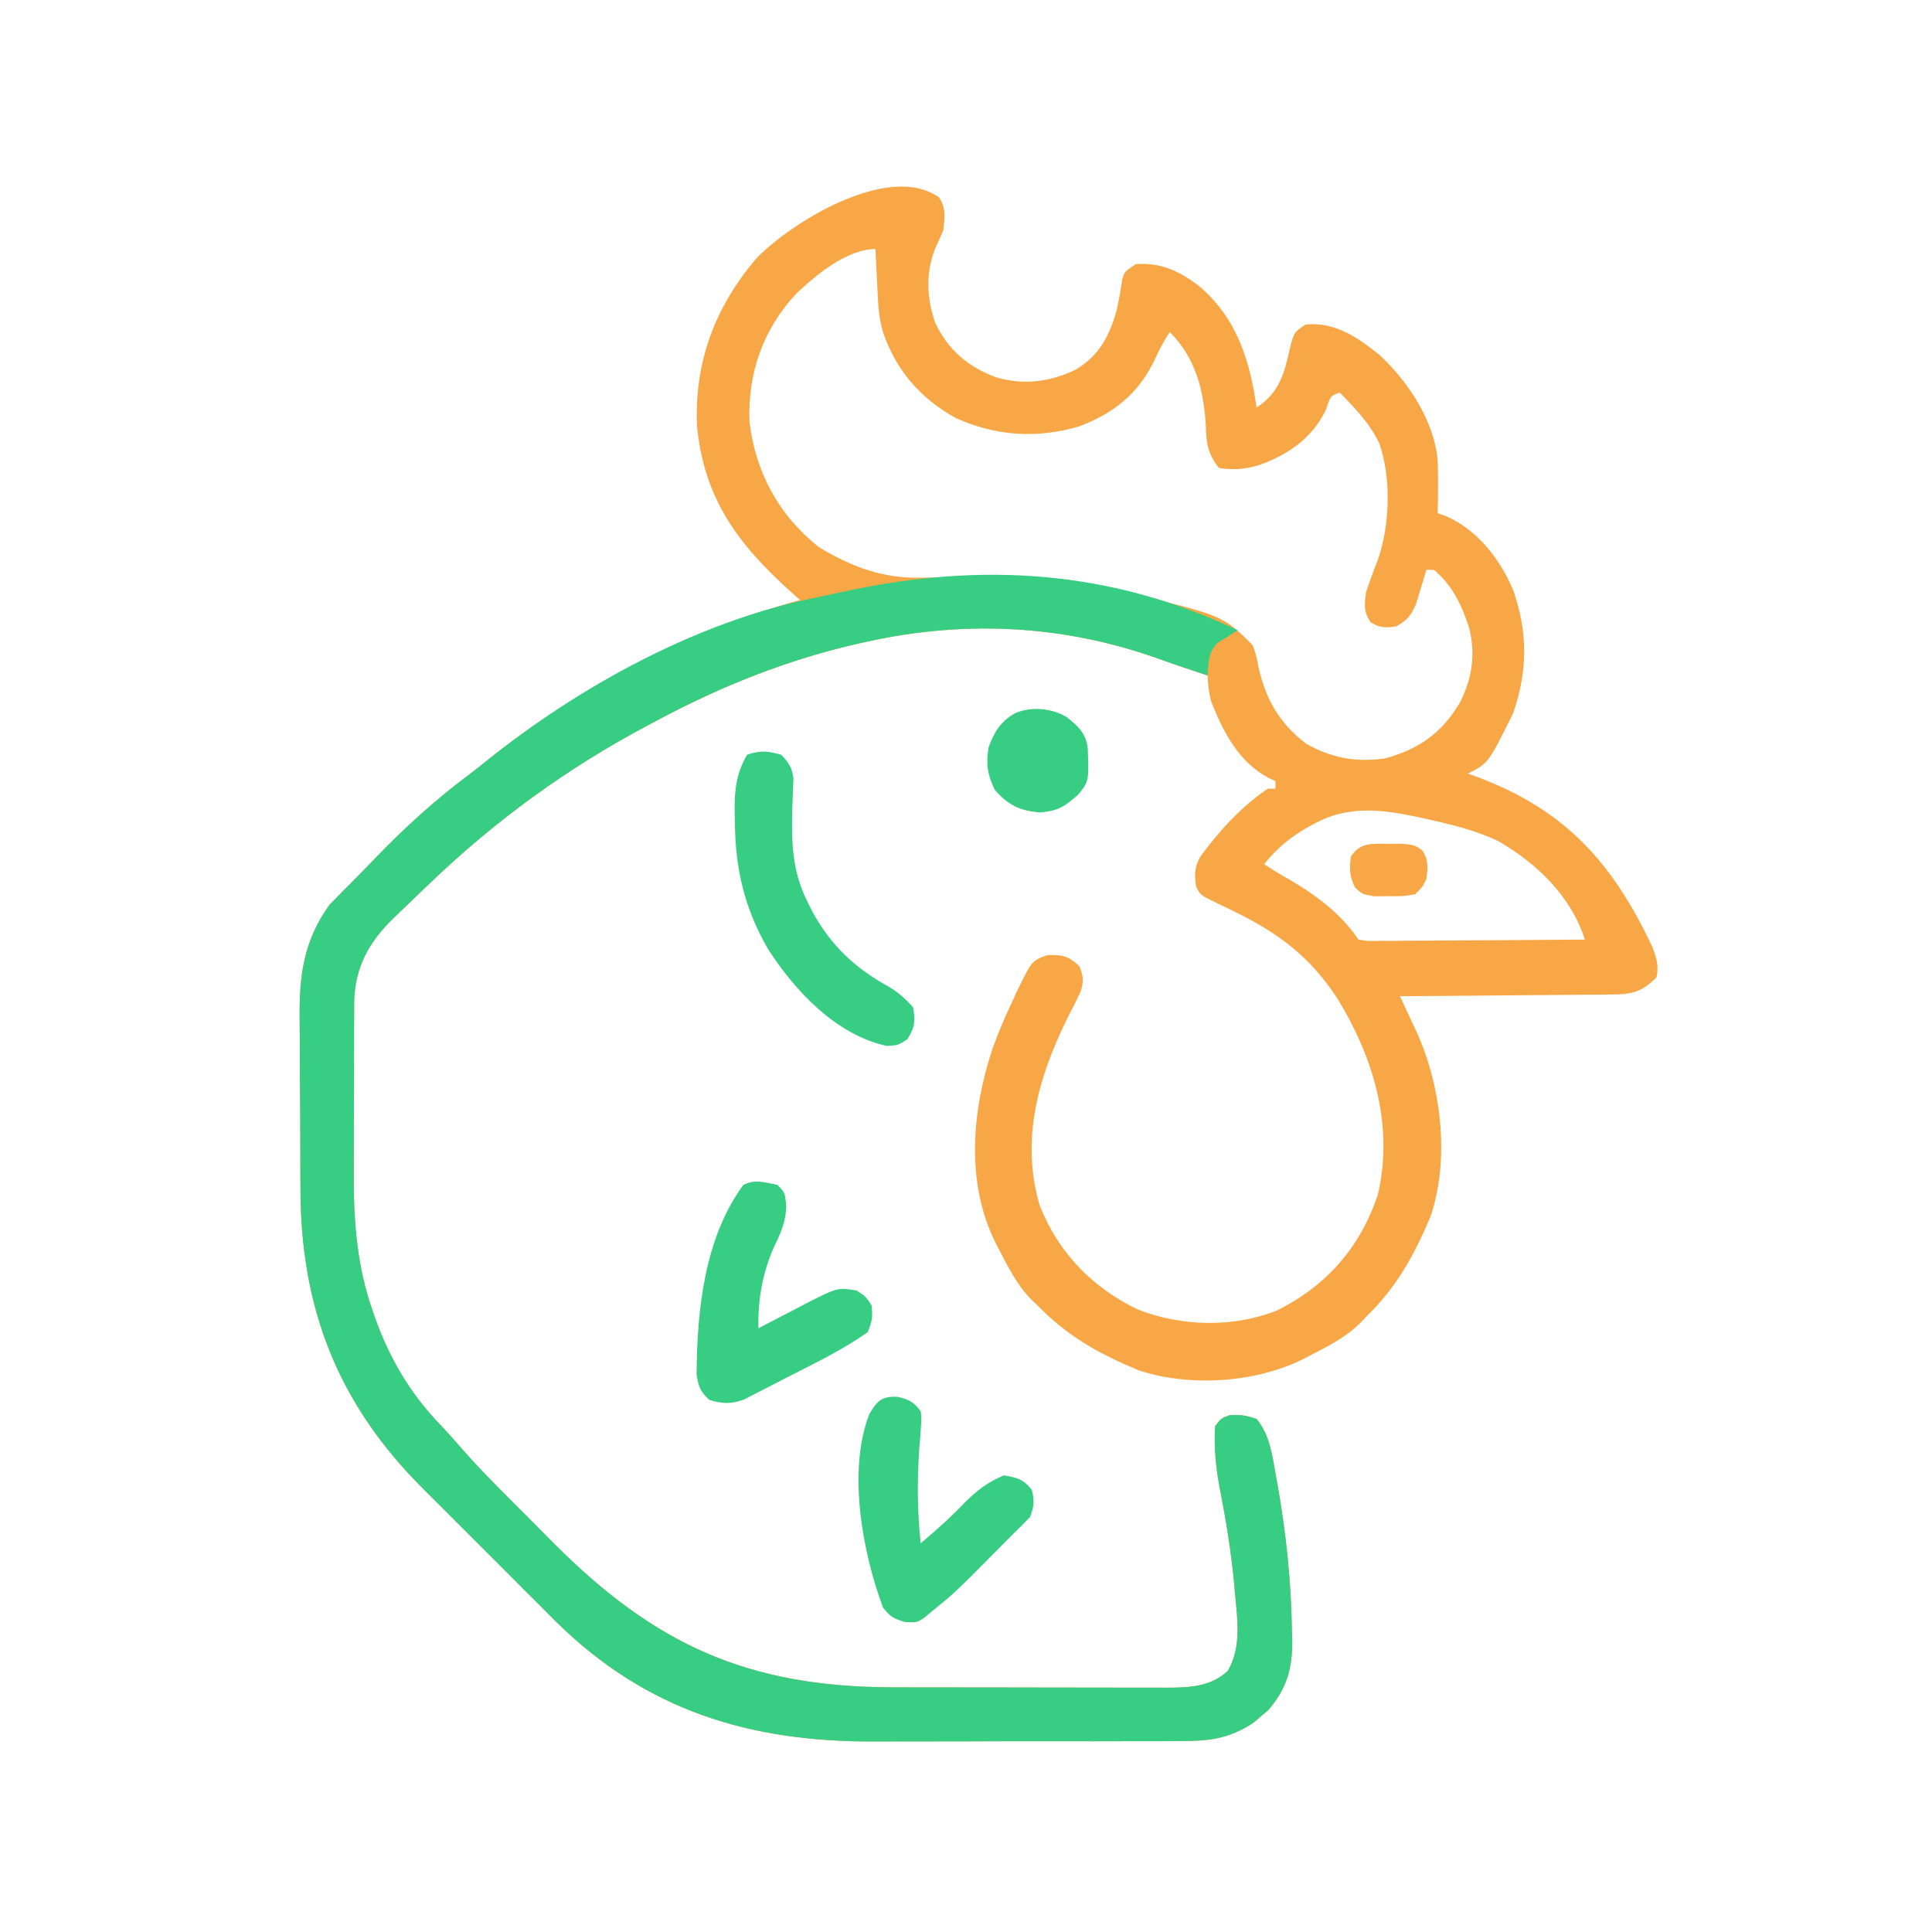 <?xml version="1.0" encoding="UTF-8"?>
<svg version="1.1" xmlns="http://www.w3.org/2000/svg" width="512" height="512">
<path d="M0 0 C1.946 2.872 1.478 5.314 1.141 8.684 C0.405 10.378 -0.332 12.072 -1.113 13.746 C-3.613 20.237 -3.25 26.807 -0.996 33.293 C2.398 40.431 7.777 44.996 15.141 47.684 C22.488 49.814 29.298 48.92 36.141 45.684 C42.562 41.853 45.122 36.728 47.141 29.684 C47.689 27.031 48.173 24.397 48.551 21.715 C49.141 19.684 49.141 19.684 52.141 17.684 C58.864 17.166 63.951 19.657 69.141 23.684 C78.919 32.098 82.41 43.284 84.141 55.684 C90.439 51.598 91.584 46.268 93.141 39.309 C94.141 35.684 94.141 35.684 97.141 33.684 C104.888 32.931 110.706 36.973 116.605 41.629 C124.214 48.678 131.203 59.081 132.141 69.684 C132.278 74.356 132.259 79.011 132.141 83.684 C132.884 83.95 133.628 84.217 134.395 84.492 C142.659 88.078 148.693 95.9 152.141 104.047 C156.056 115.247 156.02 125.479 152.141 136.684 C145.56 149.974 145.56 149.974 140.141 152.684 C141.096 153.036 142.051 153.387 143.035 153.75 C166.179 162.49 178.634 176.52 189.109 198.809 C190.18 201.795 190.756 203.566 190.141 206.684 C186.432 210.361 183.958 211.188 178.79 211.229 C177.529 211.249 176.268 211.269 174.969 211.289 C173.603 211.291 172.237 211.292 170.871 211.293 C169.466 211.308 168.06 211.325 166.655 211.343 C162.968 211.387 159.281 211.407 155.593 211.422 C151.825 211.441 148.058 211.483 144.291 211.523 C136.908 211.599 129.524 211.649 122.141 211.684 C122.765 213.021 122.765 213.021 123.402 214.386 C123.945 215.556 124.489 216.726 125.049 217.932 C125.589 219.091 126.129 220.251 126.685 221.446 C133.125 235.772 135.383 255.007 130.238 270.082 C125.886 280.398 121.287 288.759 113.141 296.684 C112.365 297.507 112.365 297.507 111.574 298.348 C107.7 302.131 103.043 304.484 98.266 306.934 C97.606 307.275 96.945 307.617 96.265 307.969 C83.63 314.185 66.158 315.297 52.777 310.781 C42.435 306.476 34.063 301.827 26.141 293.684 C25.591 293.167 25.042 292.65 24.477 292.117 C20.693 288.243 18.34 283.586 15.891 278.809 C15.549 278.149 15.207 277.488 14.855 276.808 C7.046 260.935 8.712 242.041 14.141 225.684 C15.609 221.572 17.269 217.627 19.141 213.684 C19.605 212.656 20.069 211.629 20.547 210.57 C24.595 202.27 24.595 202.27 28.703 200.809 C32.677 200.664 34.207 201.009 37.141 203.684 C38.265 206.276 38.396 207.975 37.436 210.644 C36.332 213.003 35.155 215.311 33.953 217.621 C26.216 233.349 21.535 249.862 26.703 267.246 C31.662 279.678 40.592 288.901 52.586 294.676 C64.14 299.234 77.835 299.599 89.469 295.004 C102.668 288.481 111.52 278.327 116.246 264.434 C120.607 246.15 115.184 227.977 105.594 212.355 C98.753 201.815 90.578 195.374 79.434 189.84 C78.796 189.523 78.158 189.206 77.501 188.88 C76.238 188.258 74.97 187.645 73.698 187.042 C69.248 184.897 69.248 184.897 68.141 182.684 C67.638 179.665 67.666 177.545 69.164 174.828 C74.039 168.081 80.196 161.328 87.141 156.684 C87.801 156.684 88.461 156.684 89.141 156.684 C89.141 156.024 89.141 155.364 89.141 154.684 C88.55 154.413 87.96 154.142 87.352 153.863 C79.415 149.628 75.372 141.762 72.141 133.684 C71.52 131.249 71.255 129.202 71.141 126.684 C70.589 126.502 70.037 126.32 69.469 126.133 C65.616 124.857 61.774 123.563 57.957 122.184 C33.071 113.305 7.001 111.99 -18.859 117.684 C-20.004 117.933 -20.004 117.933 -21.171 118.188 C-40.019 122.435 -57.867 129.559 -74.859 138.684 C-75.577 139.062 -76.294 139.441 -77.034 139.832 C-98.297 151.088 -117.492 165.027 -134.859 181.684 C-135.491 182.283 -136.123 182.882 -136.774 183.5 C-138.815 185.444 -140.839 187.405 -142.859 189.371 C-143.813 190.279 -143.813 190.279 -144.785 191.206 C-150.999 197.343 -154.58 203.696 -154.993 212.544 C-154.997 213.593 -155.001 214.641 -155.005 215.72 C-155.011 216.916 -155.017 218.112 -155.024 219.344 C-155.025 220.63 -155.026 221.917 -155.027 223.242 C-155.031 224.592 -155.034 225.941 -155.037 227.29 C-155.043 230.121 -155.045 232.951 -155.045 235.781 C-155.045 239.368 -155.058 242.955 -155.075 246.541 C-155.087 249.333 -155.089 252.124 -155.088 254.915 C-155.09 256.867 -155.101 258.82 -155.112 260.773 C-155.083 272.319 -154.045 283.725 -150.234 294.684 C-149.976 295.437 -149.717 296.191 -149.45 296.967 C-145.602 307.688 -140.172 316.951 -132.23 325.207 C-130.308 327.215 -128.492 329.253 -126.681 331.358 C-123.05 335.517 -119.243 339.461 -115.344 343.367 C-114.647 344.067 -113.951 344.767 -113.233 345.488 C-111.769 346.957 -110.303 348.425 -108.836 349.892 C-106.624 352.107 -104.419 354.329 -102.215 356.553 C-75.172 383.706 -50.547 394.754 -12.195 394.848 C-10.181 394.85 -8.167 394.851 -6.152 394.852 C-4.056 394.855 -1.96 394.858 0.136 394.862 C4.507 394.868 8.878 394.869 13.25 394.869 C18.843 394.869 24.435 394.883 30.028 394.9 C34.348 394.911 38.667 394.913 42.986 394.912 C45.049 394.913 47.111 394.918 49.174 394.926 C52.054 394.935 54.935 394.933 57.816 394.927 C58.66 394.932 59.504 394.938 60.374 394.944 C66.346 394.912 71.931 394.719 76.516 390.496 C80.152 384.203 79.1 377.144 78.453 370.184 C78.365 369.188 78.277 368.192 78.186 367.166 C77.387 358.855 76.068 350.677 74.462 342.486 C73.369 336.773 72.825 331.507 73.141 325.684 C74.703 323.559 74.703 323.559 77.141 322.684 C80.703 322.684 80.703 322.684 84.141 323.684 C87.634 327.994 88.262 333.055 89.203 338.371 C89.457 339.772 89.457 339.772 89.716 341.202 C91.984 354.077 93.312 366.728 93.516 379.809 C93.542 380.769 93.568 381.729 93.595 382.718 C93.613 390.079 92.07 395.271 87.246 400.891 C86.613 401.42 85.98 401.95 85.328 402.496 C84.703 403.039 84.078 403.581 83.434 404.141 C76.707 408.667 71.1 409.123 63.167 409.088 C61.541 409.098 61.541 409.098 59.882 409.108 C56.305 409.127 52.729 409.123 49.152 409.117 C46.65 409.122 44.147 409.127 41.644 409.133 C36.394 409.142 31.145 409.14 25.895 409.13 C19.212 409.117 12.53 409.138 5.848 409.168 C0.673 409.186 -4.501 409.186 -9.675 409.18 C-12.136 409.18 -14.597 409.186 -17.058 409.198 C-50.099 409.342 -77.538 401.074 -101.535 377.418 C-103.155 375.805 -104.767 374.184 -106.379 372.562 C-107.533 371.411 -108.687 370.259 -109.842 369.108 C-112.241 366.714 -114.634 364.314 -117.024 361.91 C-120.064 358.853 -123.118 355.809 -126.175 352.77 C-128.555 350.401 -130.927 348.025 -133.297 345.648 C-134.419 344.523 -135.544 343.401 -136.671 342.281 C-159.22 319.843 -169.143 294.599 -169.23 262.969 C-169.239 261.264 -169.249 259.56 -169.258 257.856 C-169.274 254.3 -169.282 250.744 -169.285 247.188 C-169.29 242.661 -169.328 238.135 -169.374 233.609 C-169.404 230.094 -169.411 226.579 -169.412 223.064 C-169.416 221.396 -169.428 219.729 -169.449 218.061 C-169.584 206.492 -168.535 197.168 -161.527 187.449 C-160.709 186.619 -159.89 185.789 -159.047 184.934 C-158.352 184.219 -158.352 184.219 -157.644 183.49 C-156.622 182.445 -155.592 181.408 -154.555 180.377 C-152.704 178.528 -150.891 176.645 -149.078 174.758 C-141.351 166.785 -133.406 159.547 -124.499 152.922 C-122.92 151.729 -121.377 150.488 -119.836 149.246 C-95.669 129.863 -66.669 115.029 -36.859 106.684 C-37.656 105.971 -38.453 105.258 -39.273 104.523 C-53.265 91.924 -62.342 79.852 -64.176 60.312 C-64.768 43.469 -59.433 29.247 -48.609 16.371 C-39.706 6.938 -13.444 -9.518 0 0 Z M-37.895 25.566 C-46.663 35.015 -50.71 46.512 -50.242 59.418 C-48.671 72.82 -42.451 84.284 -31.859 92.684 C-23.104 97.941 -14.857 101.053 -4.566 100.773 C-2.96 100.75 -1.354 100.728 0.253 100.706 C1.083 100.691 1.912 100.677 2.767 100.662 C17.111 100.434 31.098 100.388 45.141 103.684 C45.896 103.855 46.651 104.027 47.43 104.204 C75.143 110.686 75.143 110.686 83.141 118.684 C84.047 121.355 84.047 121.355 84.641 124.434 C86.569 132.957 90.131 139.259 97.141 144.684 C103.809 148.553 110.52 149.76 118.141 148.684 C127.203 146.238 133.363 141.866 138.105 133.723 C141.353 127.325 142.208 120.888 140.453 113.977 C138.494 108.01 136.041 102.786 131.141 98.684 C130.481 98.684 129.821 98.684 129.141 98.684 C128.898 99.515 128.656 100.346 128.406 101.203 C128.071 102.29 127.736 103.376 127.391 104.496 C127.066 105.575 126.741 106.654 126.406 107.766 C125.047 110.9 124.083 112.028 121.141 113.684 C118.261 114.105 116.812 114.1 114.328 112.559 C112.497 109.668 112.712 108.11 113.141 104.684 C114.058 101.869 115.079 99.12 116.168 96.367 C119.481 87.227 119.933 74.318 116.641 65.121 C114.13 59.891 110.201 55.764 106.141 51.684 C103.701 52.64 103.701 52.64 102.516 56.309 C98.807 63.916 92.452 68.239 84.605 71.02 C80.771 72.053 78.096 72.308 74.141 71.684 C71.271 68.033 70.799 65.186 70.703 60.621 C70.152 51.092 68.011 42.554 61.141 35.684 C59.421 38.263 58.229 40.63 56.953 43.434 C52.535 52.257 46.319 57.171 37.141 60.684 C25.889 63.952 15.16 63.289 4.43 58.465 C-4.92 53.286 -11.428 45.822 -14.859 35.684 C-15.65 32.877 -16.03 30.266 -16.176 27.355 C-16.218 26.556 -16.26 25.757 -16.303 24.934 C-16.342 24.109 -16.381 23.284 -16.422 22.434 C-16.465 21.593 -16.508 20.753 -16.553 19.887 C-16.658 17.819 -16.759 15.751 -16.859 13.684 C-24.365 13.684 -32.722 20.609 -37.895 25.566 Z M99.891 165.746 C99.301 166.057 98.711 166.368 98.103 166.688 C93.333 169.312 89.553 172.463 86.141 176.684 C87.816 177.801 89.512 178.892 91.27 179.875 C98.851 184.146 106.258 189.36 111.141 196.684 C113.766 197.123 113.766 197.123 116.875 197.024 C118.077 197.024 119.278 197.024 120.515 197.023 C121.817 197.008 123.119 196.993 124.461 196.977 C125.803 196.971 127.146 196.967 128.488 196.964 C132.023 196.952 135.557 196.923 139.092 196.89 C142.698 196.859 146.304 196.845 149.91 196.83 C156.987 196.798 164.064 196.747 171.141 196.684 C167.471 185.181 158.409 176.409 148.016 170.496 C142.087 167.711 135.956 166.236 129.578 164.809 C128.621 164.593 127.664 164.378 126.677 164.156 C117.227 162.204 108.627 161.124 99.891 165.746 Z " fill="#F7A745" transform="translate(248.859,52.316)"/>
<path d="M0 0 C-1.674 1.116 -3.369 2.206 -5.125 3.188 C-7.845 5.817 -7.723 8.334 -8 12 C-12.412 10.547 -16.815 9.078 -21.184 7.5 C-46.07 -1.379 -72.14 -2.693 -98 3 C-98.763 3.166 -99.526 3.333 -100.312 3.504 C-119.16 7.751 -137.007 14.875 -154 24 C-154.718 24.379 -155.435 24.758 -156.174 25.148 C-177.438 36.405 -196.633 50.344 -214 67 C-214.632 67.599 -215.264 68.199 -215.915 68.816 C-217.956 70.76 -219.98 72.721 -222 74.688 C-222.635 75.293 -223.271 75.899 -223.926 76.522 C-230.139 82.659 -233.72 89.012 -234.134 97.861 C-234.138 98.909 -234.141 99.957 -234.145 101.037 C-234.152 102.233 -234.158 103.428 -234.165 104.66 C-234.166 105.947 -234.167 107.233 -234.168 108.559 C-234.171 109.908 -234.175 111.257 -234.178 112.607 C-234.184 115.437 -234.186 118.267 -234.185 121.097 C-234.185 124.684 -234.199 128.271 -234.216 131.858 C-234.227 134.649 -234.229 137.44 -234.229 140.231 C-234.23 142.184 -234.241 144.137 -234.252 146.089 C-234.223 157.635 -233.186 169.042 -229.375 180 C-229.116 180.753 -228.858 181.507 -228.591 182.283 C-224.743 193.004 -219.312 202.267 -211.371 210.523 C-209.449 212.531 -207.633 214.569 -205.822 216.675 C-202.191 220.834 -198.384 224.777 -194.484 228.684 C-193.788 229.383 -193.091 230.083 -192.374 230.804 C-190.91 232.274 -189.444 233.742 -187.977 235.208 C-185.764 237.423 -183.56 239.646 -181.355 241.869 C-154.313 269.022 -129.688 280.071 -91.336 280.165 C-89.321 280.166 -87.307 280.167 -85.293 280.168 C-83.197 280.171 -81.101 280.175 -79.005 280.178 C-74.634 280.184 -70.262 280.186 -65.891 280.185 C-60.298 280.185 -54.705 280.199 -49.113 280.216 C-44.793 280.227 -40.474 280.229 -36.154 280.229 C-34.092 280.23 -32.029 280.234 -29.967 280.242 C-27.086 280.252 -24.206 280.249 -21.325 280.243 C-20.481 280.249 -19.636 280.254 -18.766 280.26 C-12.795 280.228 -7.21 280.035 -2.625 275.812 C1.011 269.519 -0.041 262.46 -0.688 255.5 C-0.776 254.504 -0.864 253.508 -0.955 252.482 C-1.753 244.171 -3.072 235.994 -4.678 227.803 C-5.772 222.089 -6.315 216.823 -6 211 C-4.438 208.875 -4.438 208.875 -2 208 C1.562 208 1.562 208 5 209 C8.493 213.31 9.122 218.372 10.062 223.688 C10.316 225.089 10.316 225.089 10.575 226.518 C12.844 239.393 14.171 252.044 14.375 265.125 C14.401 266.085 14.427 267.045 14.454 268.035 C14.472 275.395 12.93 280.587 8.105 286.207 C7.473 286.737 6.84 287.267 6.188 287.812 C5.562 288.355 4.937 288.898 4.293 289.457 C-2.433 293.983 -8.04 294.439 -15.974 294.404 C-17.6 294.414 -17.6 294.414 -19.259 294.425 C-22.835 294.443 -26.412 294.439 -29.988 294.434 C-32.491 294.438 -34.994 294.443 -37.497 294.449 C-42.746 294.458 -47.996 294.456 -53.245 294.446 C-59.928 294.433 -66.61 294.455 -73.293 294.484 C-78.467 294.502 -83.642 294.502 -88.816 294.496 C-91.277 294.496 -93.738 294.502 -96.198 294.515 C-129.24 294.659 -156.678 286.39 -180.676 262.735 C-182.296 261.121 -183.908 259.501 -185.52 257.879 C-186.673 256.727 -187.828 255.576 -188.983 254.425 C-191.382 252.03 -193.775 249.63 -196.165 247.226 C-199.205 244.169 -202.258 241.126 -205.316 238.086 C-207.695 235.718 -210.067 233.342 -212.437 230.964 C-213.56 229.84 -214.684 228.717 -215.811 227.598 C-238.36 205.159 -248.284 179.915 -248.371 148.285 C-248.38 146.581 -248.389 144.877 -248.398 143.172 C-248.415 139.616 -248.423 136.06 -248.426 132.504 C-248.431 127.978 -248.469 123.452 -248.514 118.925 C-248.544 115.41 -248.551 111.896 -248.552 108.38 C-248.556 106.713 -248.569 105.045 -248.59 103.378 C-248.724 91.808 -247.675 82.484 -240.668 72.766 C-239.44 71.52 -239.44 71.52 -238.188 70.25 C-237.493 69.536 -237.493 69.536 -236.784 68.807 C-235.762 67.762 -234.732 66.724 -233.695 65.694 C-231.844 63.844 -230.031 61.961 -228.219 60.074 C-220.492 52.101 -212.546 44.863 -203.64 38.238 C-202.06 37.045 -200.517 35.805 -198.977 34.562 C-174.376 14.832 -143.323 -2.202 -112.265 -8.536 C-109.507 -9.101 -106.758 -9.704 -104.008 -10.305 C-67.799 -18.104 -33.723 -15.943 0 0 Z " fill="#37CE83" transform="translate(328,167)"/>
<path d="M0 0 C2 2 2 2 2.375 5.562 C2.277 9.781 0.912 12.76 -0.91 16.508 C-3.946 23.45 -5.188 30.459 -5 38 C-4.426 37.697 -3.851 37.394 -3.259 37.082 C-0.638 35.709 1.993 34.354 4.625 33 C5.529 32.523 6.432 32.046 7.363 31.555 C15.942 27.171 15.942 27.171 21 28 C23.438 29.562 23.438 29.562 25 32 C25.25 35.438 25.25 35.438 24 39 C17.666 43.483 10.676 46.913 3.763 50.414 C2.497 51.058 1.235 51.71 -0.024 52.369 C-1.865 53.332 -3.716 54.273 -5.57 55.211 C-6.661 55.771 -7.752 56.331 -8.875 56.908 C-12.452 58.158 -14.389 58.037 -18 57 C-20.419 54.8 -20.936 53.45 -21.398 50.215 C-21.277 33.195 -19.345 14.089 -9 0 C-5.881 -1.559 -3.337 -0.655 0 0 Z " fill="#37CE83" transform="translate(206,314)"/>
<path d="M0 0 C3.133 0.849 4.08 1.295 6 3.812 C6.233 5.859 6.233 5.859 6.039 8.207 C5.979 9.074 5.919 9.942 5.857 10.835 C5.742 12.216 5.742 12.216 5.625 13.625 C5.049 22.171 5.068 30.282 6 38.812 C10.011 35.385 13.922 31.948 17.562 28.125 C20.834 24.839 23.695 22.613 28 20.812 C31.499 21.341 33.224 21.834 35.438 24.625 C36.182 27.522 36.033 28.989 35 31.812 C33.371 33.516 31.696 35.175 30 36.812 C28.981 37.839 27.964 38.867 26.949 39.898 C15.13 51.835 15.13 51.835 9 56.812 C8.332 57.369 7.665 57.926 6.977 58.5 C5 59.812 5 59.812 1.938 59.688 C-1.208 58.751 -2.032 58.339 -4 55.812 C-9.466 41.166 -13.438 19.54 -7.625 4.562 C-5.506 0.977 -4.242 -0.265 0 0 Z " fill="#37CE83" transform="translate(238,370.188)"/>
<path d="M0 0 C2.052 2.126 2.932 3.419 3.277 6.375 C3.236 7.241 3.195 8.107 3.152 9 C3.122 9.964 3.091 10.928 3.059 11.921 C3.019 12.937 2.979 13.953 2.938 15 C2.774 23.715 3.001 31.065 7 39 C7.436 39.875 7.871 40.751 8.32 41.652 C13.265 50.637 19.724 56.717 28.703 61.578 C31.224 63.139 33.067 64.754 35 67 C35.61 70.659 35.445 72.305 33.438 75.438 C31 77 31 77 28 77.188 C14.512 74.219 3.757 62.666 -3.438 51.562 C-9.761 40.691 -12.181 30.042 -12.25 17.625 C-12.271 16.705 -12.291 15.784 -12.312 14.836 C-12.345 9.132 -11.875 4.984 -9 0 C-5.431 -1.19 -3.608 -0.977 0 0 Z " fill="#37CE83" transform="translate(207,200)"/>
<path d="M0 0 C3.082 2.518 4.999 4.275 5.457 8.277 C5.765 16.949 5.765 16.949 2.934 20.449 C-0.723 23.691 -2.313 24.747 -7.191 25.199 C-12.625 24.731 -15.576 23.29 -19.191 19.199 C-21.17 15.165 -21.546 12.291 -20.816 7.887 C-19.247 3.727 -17.699 1.122 -13.816 -1.113 C-9.461 -2.98 -4.01 -2.458 0 0 Z " fill="#37CE83" transform="translate(282.816,190.113)"/>
<path d="M0 0 C1.856 -0.012 1.856 -0.012 3.75 -0.023 C7 0.375 7 0.375 8.914 1.715 C10.627 4.334 10.373 6.327 10 9.375 C8.914 11.535 8.914 11.535 7 13.375 C3.75 13.906 3.75 13.906 0 13.875 C-1.238 13.885 -2.475 13.896 -3.75 13.906 C-7 13.375 -7 13.375 -8.914 11.535 C-10.383 8.614 -10.412 6.601 -10 3.375 C-7.478 -0.48 -4.308 -0.027 0 0 Z " fill="#F7A745" transform="translate(368,223.625)"/>
</svg>
